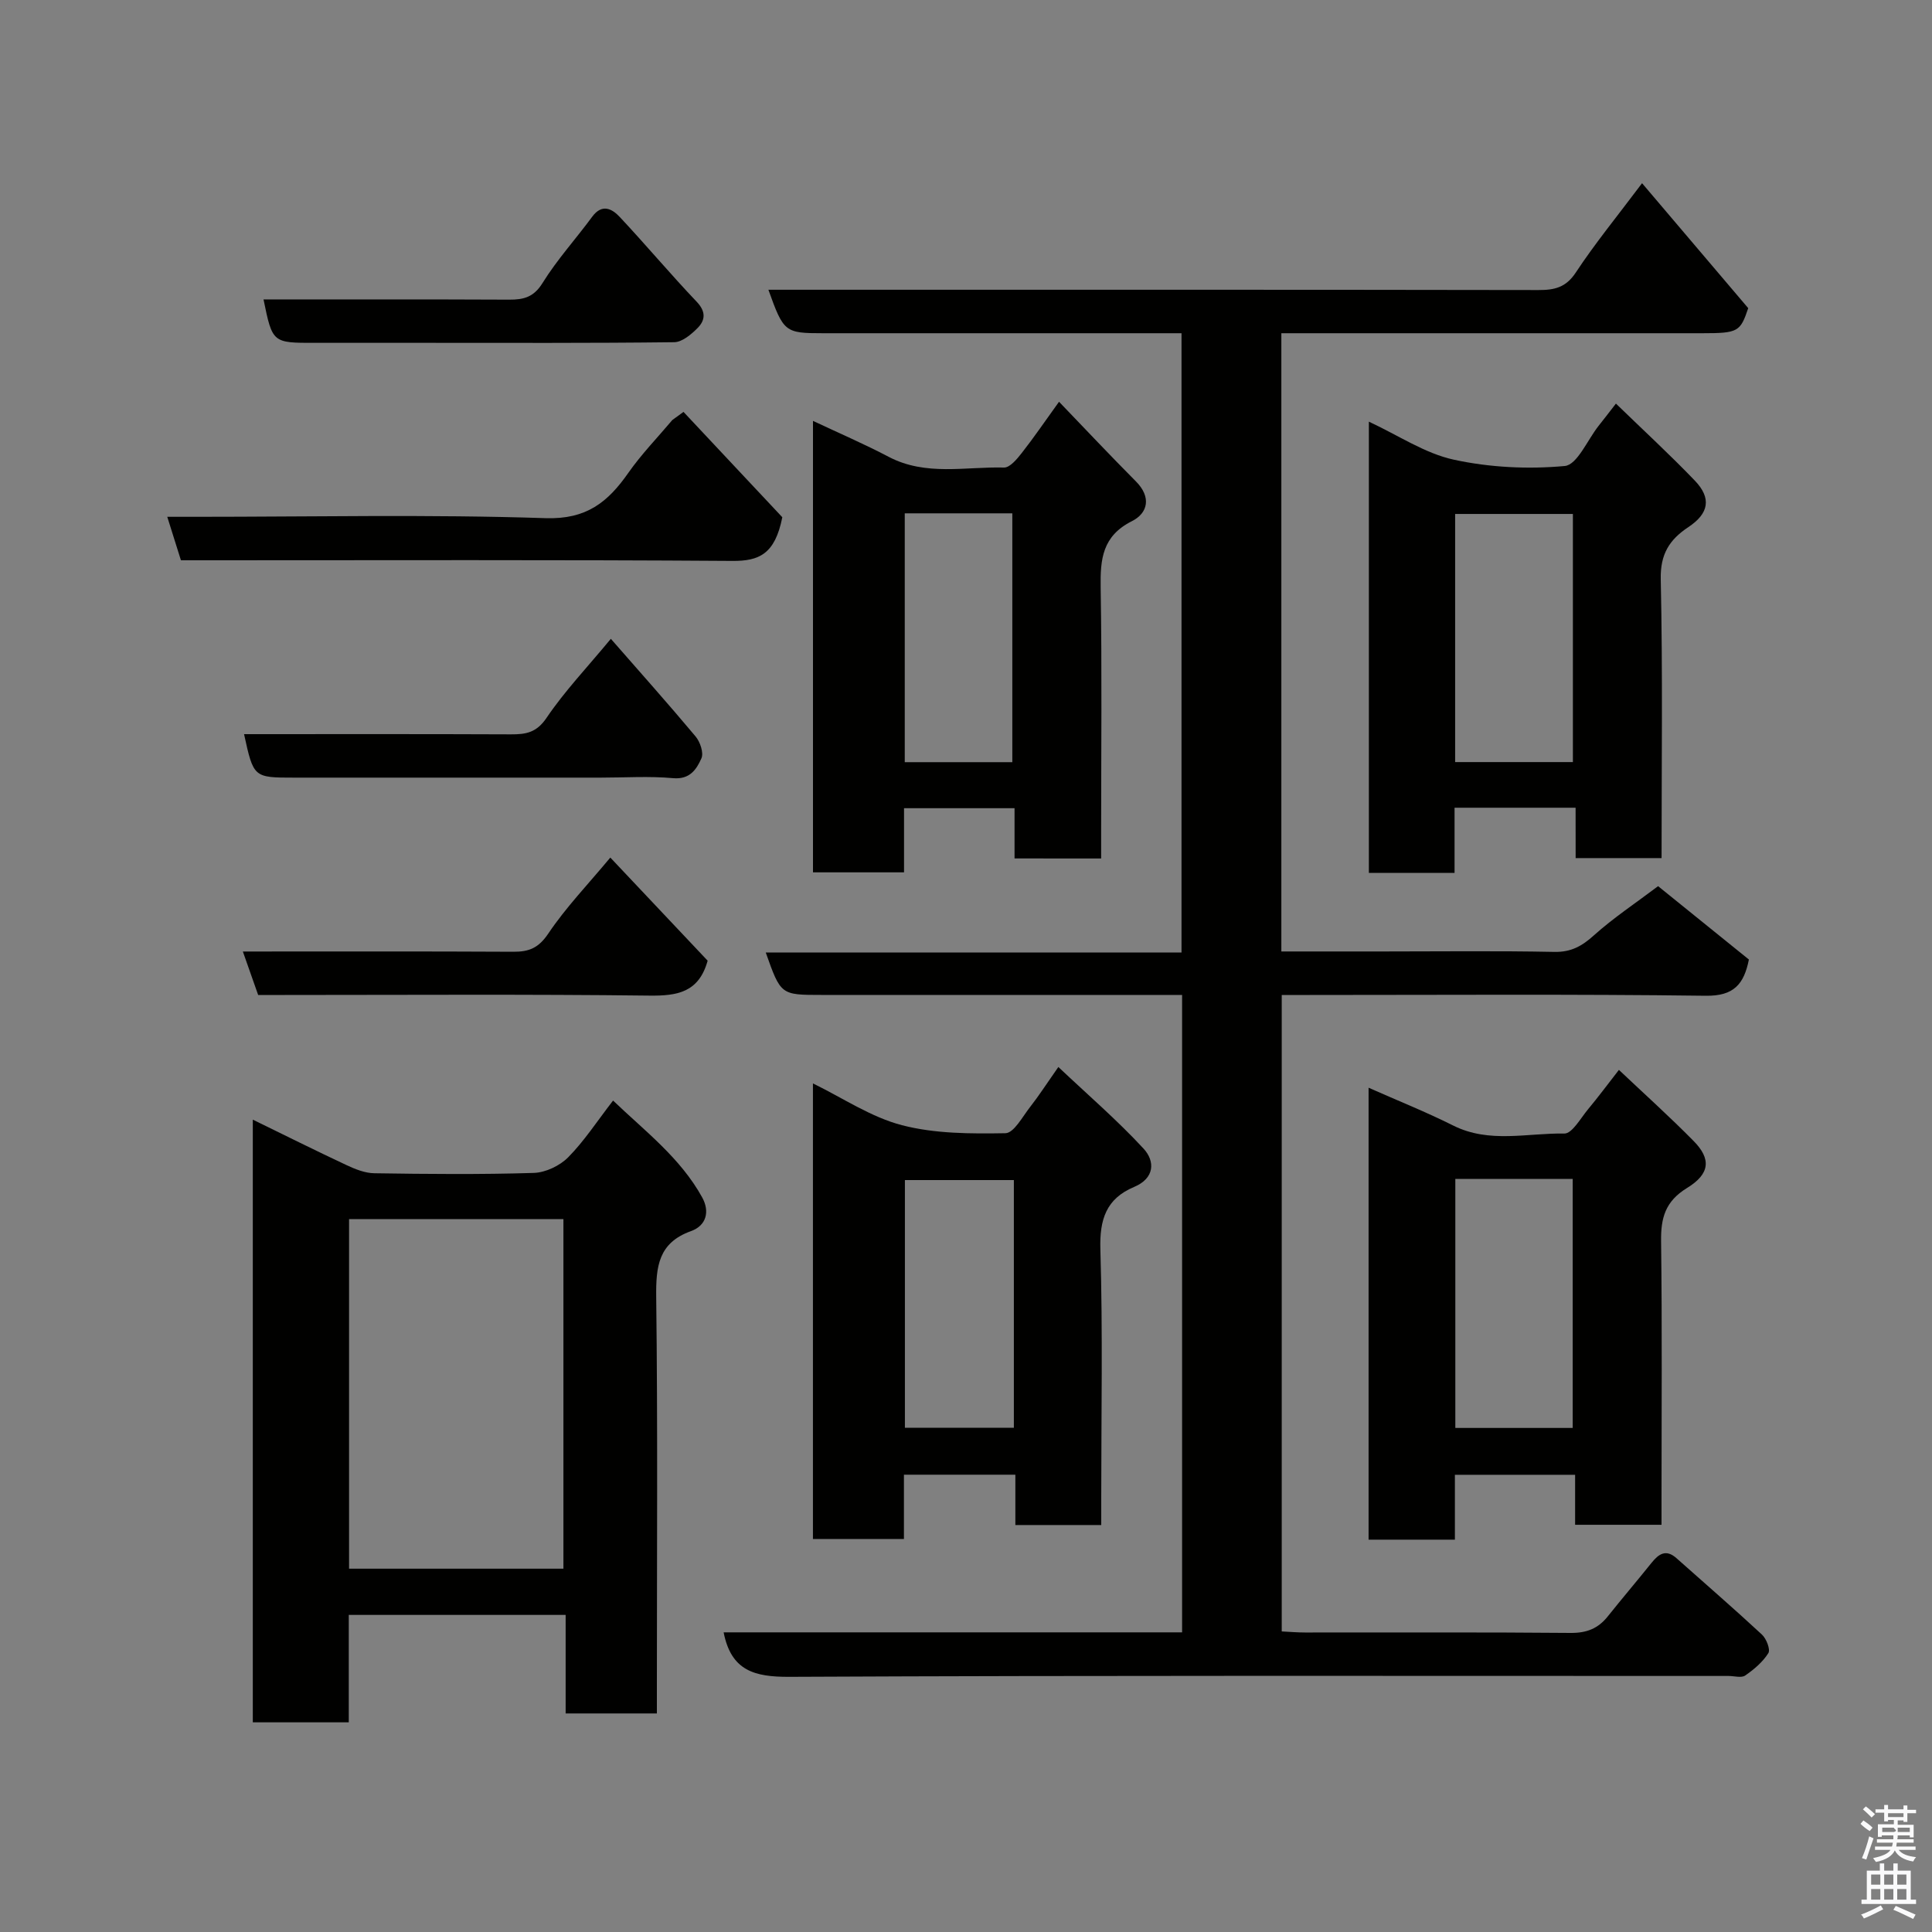 <svg enable-background="new 0 0 400 400" viewBox="0 0 400 400" xmlns="http://www.w3.org/2000/svg"><rect x="0" y="0" width="400" height="400" fill="#808080" stroke="none"/><path d="m385.2 377.6.6-.7c.6.4 1.3.9 1.9 1.5l-.6.7c-.8-.5-1.4-1-1.9-1.5zm.3 7.1c.6-1.4 1.1-2.9 1.5-4.5.3.1.6.3.9.4-.5 1.4-1 2.9-1.5 4.4zm.2-10.1.6-.6c.7.5 1.3 1.1 1.9 1.6l-.7.7c-.6-.6-1.2-1.2-1.8-1.7zm8.4-.8h.8v.9h1.8v.7h-1.8v1.8h-.8v-.3h-1.2v.9h3.3v2.6h-.8v-.4h-2.5c0 .3 0 .6-.1.8h3.4v.7h-3.5c0 .3-.1.6-.1.8h4v.7h-3.5c.7.9 1.9 1.3 3.6 1.5-.2.2-.4.5-.6.9-1.9-.3-3.2-1.1-3.8-2.3-.5 1.1-1.8 2-3.9 2.4-.2-.3-.4-.5-.6-.8 1.9-.4 3.1-.9 3.6-1.7h-3.2v-.7h3.5c.1-.2.1-.5.2-.8h-3.3v-.7h3.4c0-.2 0-.5 0-.8h-2.4v.3h-.8v-2.6h3.3v-.9h-1.2v.3h-.8v-1.8h-1.8v-.7h1.8v-.9h.8v.9h3.2zm-4.4 5.5h2.4c1-.3 0-.6 0-.9h-2.4zm1.2-3.1h3.2v-.8h-3.2zm4.4 2.2h-2.4v.9h2.5v-.9z" fill="#fafafb"/><path d="m389.2 385.8h.9v1.5h1.9v-1.5h.9v1.5h2.7v6h1.1v.9h-11.3v-.9h1.1v-6h2.7zm.2 8.7.5.8c-1.2.6-2.5 1.3-4 1.9-.2-.3-.3-.6-.6-.8 1.6-.6 3-1.3 4.1-1.9zm-2-4.3h1.9v-2.1h-1.9zm0 3.1h1.9v-2.2h-1.9zm2.7-3.1h1.9v-2.1h-1.9zm0 3.1h1.9v-2.2h-1.9zm2.4 1.3c1.4.6 2.7 1.2 4.1 1.8l-.5.9c-1.5-.7-2.8-1.4-4.1-1.9zm2.2-6.5h-1.9v2.1h1.9zm-1.9 5.2h1.9v-2.2h-1.9z" fill="#fafafb"/><g fill="#010100"><path d="m343.29 183.47c5.03 4.06 11.91 9.62 18.8 15.19-1.02 5.09-3.1 7.58-8.93 7.5-27.32-.35-54.66-.16-81.98-.16-1.82 0-3.63 0-5.81 0v131.77c1.59.08 3.2.22 4.81.22 18.33.02 36.66-.08 54.99.09 3.33.03 5.7-.91 7.7-3.42 2.97-3.72 6.05-7.34 9.03-11.05 1.49-1.86 2.99-2.96 5.19-1.01 5.91 5.26 11.9 10.44 17.7 15.82.92.85 1.79 3.1 1.33 3.84-1.16 1.84-2.97 3.38-4.8 4.64-.79.54-2.27.09-3.44.09-64.82 0-129.65-.13-194.47.18-7.21.03-12.03-1.26-13.59-9.21h94.92c0-44 0-87.6 0-131.97-1.67 0-3.42 0-5.17 0-23.16 0-46.33 0-69.49 0-8.43 0-8.43 0-11.54-8.79h86.08c0-42.79 0-85.17 0-128.21-1.69 0-3.45 0-5.22 0-23 0-45.99 0-68.99 0-7.9 0-8.17-.2-11.32-9h5.95c51.16 0 102.32-.03 153.47.06 3.36.01 5.7-.53 7.75-3.64 3.95-5.99 8.52-11.57 13.71-18.48 7.32 8.62 14.29 16.82 21.98 25.87-1.64 4.87-2.07 5.19-9.47 5.19-27.16 0-54.32 0-81.49 0-1.8 0-3.6 0-5.7 0v128h21.03c11.83 0 23.67-.15 35.49.09 3.49.07 5.74-1.21 8.23-3.46 4.03-3.61 8.59-6.63 13.25-10.15z"/><path d="m136 354.75c-6.66 0-12.59 0-18.89 0 0-6.84 0-13.45 0-20.4-15.09 0-29.8 0-44.9 0v22.24c-6.74 0-13.13 0-19.87 0 0-41.29 0-82.7 0-124.78 6.55 3.19 12.9 6.37 19.33 9.38 1.83.86 3.89 1.7 5.86 1.72 11 .17 22 .27 32.99-.07 2.44-.08 5.38-1.48 7.11-3.23 3.31-3.34 5.92-7.38 9.3-11.75 6.56 6.3 13.93 11.84 18.46 20.07 1.59 2.9.87 5.81-2.33 6.96-6.74 2.42-7.27 7.31-7.2 13.6.33 26.82.14 53.66.14 80.48zm-19.35-29.97c0-24.44 0-48.48 0-72.37-15.07 0-29.78 0-44.38 0v72.37z"/><path d="m219.12 220.91c6.14 5.8 12.23 11.04 17.64 16.9 2.41 2.61 2.33 6.14-1.97 7.94-5.75 2.42-7.15 6.69-6.97 12.89.51 17.14.18 34.31.18 51.47v5.63c-6.04 0-11.63 0-17.78 0 0-3.32 0-6.71 0-10.42-7.92 0-15.31 0-23.07 0v13.31c-6.41 0-12.46 0-18.84 0 0-31.21 0-62.46 0-94.32 6.18 3.01 12 6.98 18.43 8.65 6.85 1.78 14.27 1.78 21.42 1.66 1.77-.03 3.57-3.49 5.18-5.52 1.71-2.18 3.21-4.52 5.78-8.19zm-9.21 23.41c-7.82 0-15.2 0-22.56 0v51.28h22.56c0-17.21 0-34 0-51.28z"/><path d="m210.05 177.73c0-3.54 0-6.81 0-10.4-7.74 0-15.12 0-22.88 0v13.28c-6.4 0-12.45 0-18.85 0 0-30.81 0-61.71 0-93.47 5.33 2.51 10.61 4.78 15.67 7.44 7.69 4.04 15.89 2.01 23.88 2.22 1.22.03 2.7-1.77 3.68-3.02 2.49-3.17 4.77-6.52 7.71-10.6 5.48 5.7 10.63 11.17 15.92 16.49 3.21 3.22 2.53 6.54-.83 8.23-6.11 3.07-6.57 7.85-6.47 13.75.28 16.81.1 33.63.1 50.45v5.64c-6-.01-11.6-.01-17.93-.01zm-.46-19.93c0-17.59 0-34.62 0-51.52-7.67 0-14.93 0-22.27 0v51.52z"/><path d="m301.22 318.77c-6.32 0-11.92 0-17.87 0 0-30.94 0-61.85 0-93.57 5.92 2.63 11.85 4.99 17.54 7.84 7.48 3.74 15.33 1.51 22.98 1.65 1.62.03 3.38-3.18 4.92-5.03 2.07-2.48 4-5.08 6.39-8.15 5.29 5.01 10.56 9.73 15.51 14.77 3.59 3.66 3.38 6.75-1.41 9.68-4.52 2.77-5.44 6.21-5.37 11.06.23 17.66.09 35.32.09 52.97v5.7c-6.09 0-11.81 0-17.89 0 0-3.46 0-6.73 0-10.35-8.41 0-16.46 0-24.89 0zm.09-74.68v51.55h24.3c0-17.39 0-34.43 0-51.55-8.2 0-16.01 0-24.3 0z"/><path d="m326.21 167.23c-8.65 0-16.58 0-25.06 0v13.49c-6.14 0-11.74 0-17.74 0 0-30.74 0-61.59 0-93.42 6.12 2.84 11.59 6.57 17.58 7.87 7.44 1.62 15.39 2.01 22.98 1.31 2.57-.24 4.69-5.39 7-8.31 1.02-1.28 2.01-2.57 3.59-4.61 5.62 5.46 11.15 10.54 16.34 15.95 3.48 3.63 2.92 6.79-1.33 9.61-3.92 2.6-5.84 5.58-5.73 10.79.42 19.13.17 38.27.17 57.75-5.99 0-11.71 0-17.79 0-.01-3.31-.01-6.59-.01-10.43zm-.56-9.45c0-17.45 0-34.48 0-51.37-8.41 0-16.45 0-24.38 0v51.37z"/><path d="m141.51 85.28c7.11 7.58 14.21 15.16 20.46 21.81-1.53 7.7-4.86 9.08-10.35 9.04-36.14-.25-72.29-.13-108.44-.13-1.82 0-3.64 0-5.72 0-.9-2.85-1.75-5.57-2.83-9h5.88c24.15 0 48.32-.52 72.45.28 8.47.28 12.9-3.33 17.13-9.38 2.71-3.87 6.05-7.31 9.11-10.94.78-.56 1.54-1.12 2.31-1.68z"/><path d="m50.53 152c18.64 0 36.95-.04 55.26.04 3.12.01 5.3-.36 7.37-3.42 3.73-5.52 8.38-10.4 13.31-16.36 5.98 6.84 11.87 13.44 17.54 20.21.95 1.13 1.72 3.4 1.21 4.54-1 2.24-2.37 4.42-5.87 4.1-4.95-.45-9.98-.11-14.97-.11-21.14 0-42.29 0-63.43 0-8.45 0-8.45 0-10.42-9z"/><path d="m126.36 177.55c7.01 7.43 13.71 14.53 20.15 21.35-1.82 6.55-6.25 7.3-12.04 7.23-25.15-.3-50.31-.13-75.47-.13-1.82 0-3.64 0-5.55 0-1.07-3.04-2.06-5.86-3.17-9 19.04 0 37.53-.05 56.01.05 3.25.02 5.23-.79 7.23-3.77 3.62-5.39 8.19-10.14 12.84-15.73z"/><path d="m54.56 62c17.28 0 34.08-.04 50.88.04 2.99.01 5.07-.51 6.89-3.45 3-4.84 6.89-9.11 10.28-13.72 2.05-2.78 4.12-1.64 5.71.06 5.4 5.76 10.48 11.83 15.92 17.54 1.96 2.06 1.79 3.83.18 5.45-1.31 1.32-3.19 2.91-4.83 2.93-17.3.21-34.6.13-51.9.13-7.49 0-14.97 0-22.46 0-8.82.02-8.82.02-10.67-8.98z"/></g></svg>